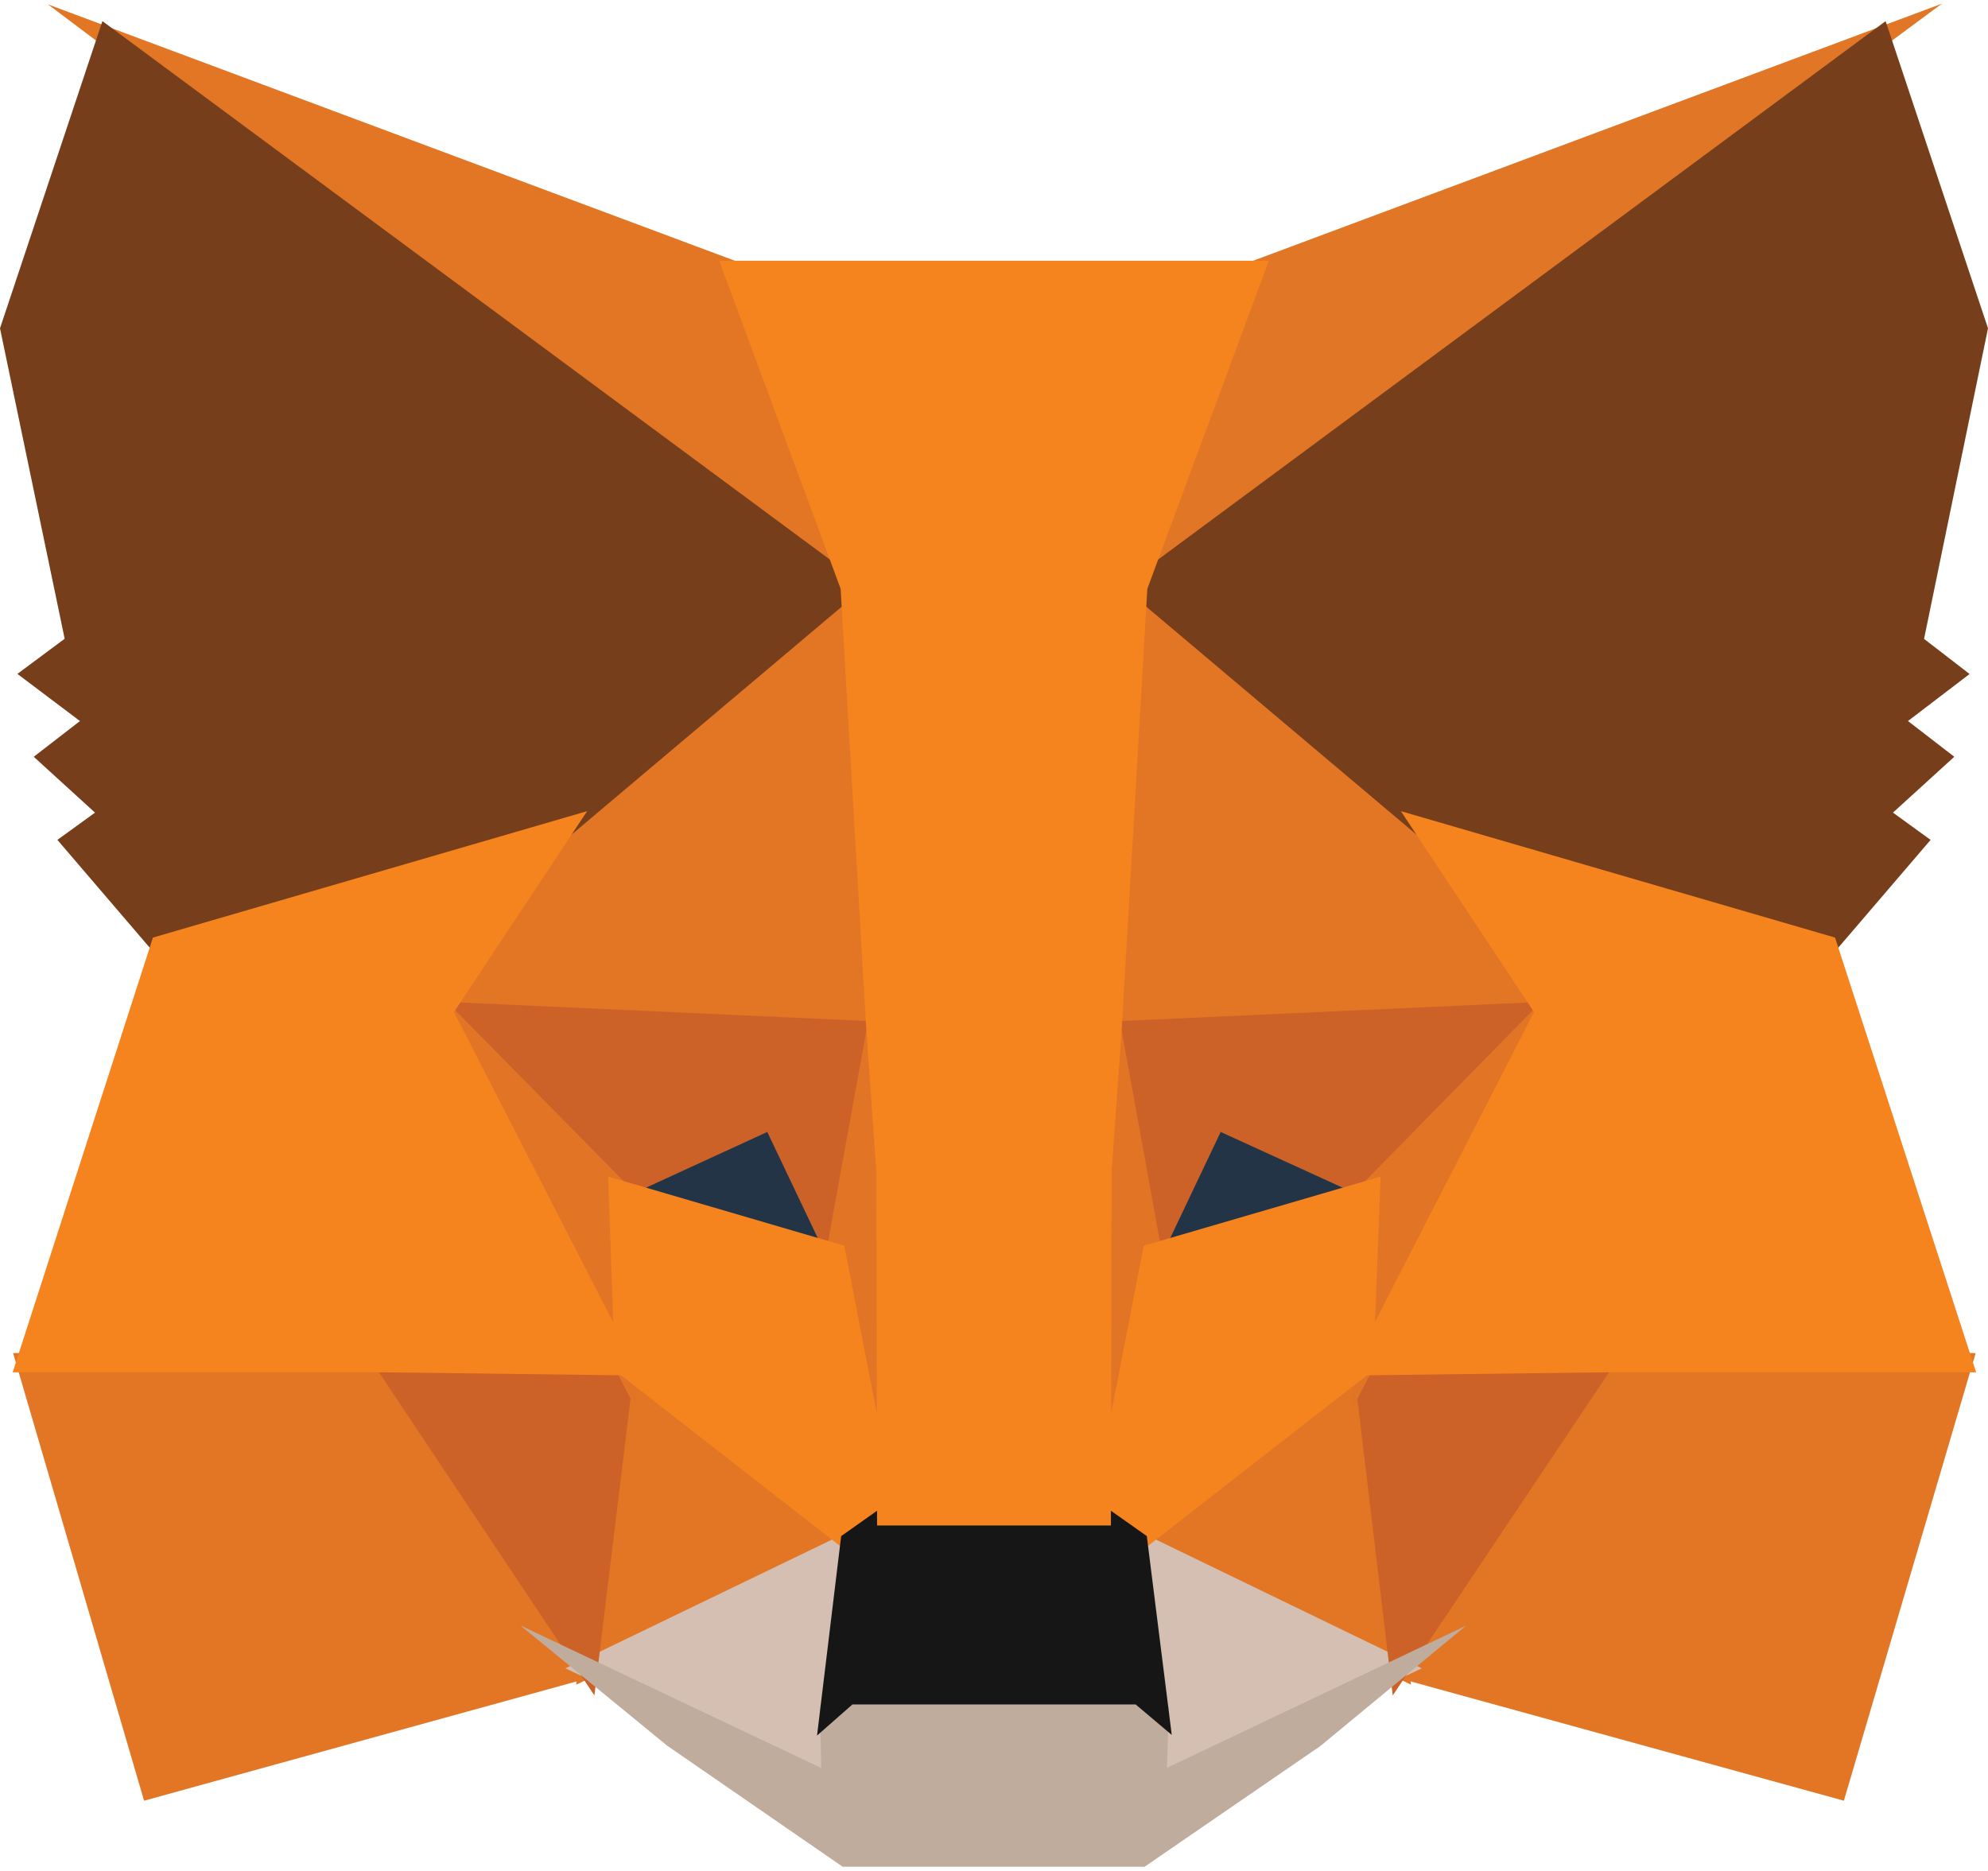 <svg width="68" height="64" viewBox="0 0 68 64" fill="none" xmlns="http://www.w3.org/2000/svg">
<g clip-path="url(#clip0_12_681)">
<path d="M66.424 0.125L37.246 21.715L42.672 8.991L66.424 0.125Z" fill="#E17726"/>
<path d="M1.644 0.151L25.333 8.993L30.485 21.883L1.644 0.151ZM54.681 46.04L67.578 46.286L63.071 61.597L47.334 57.264L54.681 46.04ZM13.318 46.04L20.638 57.264L4.928 61.597L0.448 46.286L13.318 46.04Z" fill="#E27625"/>
<path d="M29.785 18.6L30.312 35.622L14.541 34.904L19.027 28.137L19.084 28.072L29.785 18.6ZM38.052 18.41L48.916 28.072L48.972 28.137L53.458 34.905L37.691 35.622L38.052 18.41ZM21.1 46.09L29.711 52.799L19.708 57.629L21.1 46.09ZM46.902 46.089L48.265 57.629L38.29 52.799L46.902 46.089Z" fill="#E27625"/>
<path d="M38.51 52.167L48.632 57.068L39.216 61.543L39.314 58.585L38.51 52.167ZM29.487 52.169L28.715 58.537L28.778 61.539L19.34 57.068L29.487 52.169Z" fill="#D5BFB2"/>
<path d="M26.564 37.843L29.209 43.403L20.204 40.764L26.564 37.843ZM41.435 37.844L47.826 40.764L38.791 43.402L41.435 37.844Z" fill="#233447"/>
<path d="M21.788 46.033L20.332 57.997L12.53 46.295L21.788 46.033ZM46.212 46.033L55.47 46.295L47.639 57.997L46.212 46.033ZM53.686 34.228L46.948 41.094L41.754 38.721L39.267 43.949L37.636 34.958L53.686 34.228ZM14.31 34.228L30.363 34.958L28.733 43.949L26.245 38.721L21.078 41.095L14.31 34.228Z" fill="#CC6228"/>
<path d="M13.857 32.819L21.48 40.554L21.744 48.19L13.857 32.819ZM54.151 32.805L46.25 48.204L46.547 40.554L54.151 32.805ZM29.991 33.29L30.298 35.221L31.056 40.032L30.568 54.807L28.264 42.938L28.263 42.815L29.991 33.29ZM38.005 33.263L39.737 42.815L39.736 42.938L37.426 54.837L37.335 51.861L36.974 39.944L38.005 33.263Z" fill="#E27525"/>
<path d="M47.225 40.247L46.967 46.881L38.925 53.147L37.3 51.998L39.122 42.612L47.225 40.247ZM20.803 40.247L28.878 42.612L30.7 51.998L29.074 53.147L21.032 46.881L20.803 40.247Z" fill="#F5841F"/>
<path d="M17.802 55.603L28.09 60.478L28.046 58.396L28.907 57.64H39.09L39.982 58.393L39.916 60.473L50.139 55.615L45.164 59.726L39.149 63.857H28.825L22.813 59.709L17.802 55.603Z" fill="#C0AC9D"/>
<path d="M37.773 51.518L39.227 52.545L40.08 59.347L38.846 58.305H29.157L27.947 59.368L28.772 52.546L30.227 51.518H37.773Z" fill="#161616"/>
<path d="M64.498 0.723L68 11.23L65.813 21.854L67.37 23.056L65.263 24.664L66.847 25.887L64.749 27.797L66.037 28.73L62.619 32.721L48.602 28.64L48.481 28.575L38.38 20.054L64.498 0.723ZM3.503 0.723L29.62 20.054L19.519 28.575L19.398 28.64L5.381 32.721L1.963 28.73L3.25 27.798L1.154 25.887L2.735 24.665L0.595 23.052L2.212 21.85L0 11.23L3.503 0.723Z" fill="#763E1A"/>
<path d="M47.917 27.747L62.769 32.072L67.594 46.943H54.864L46.093 47.053L52.472 34.62L47.917 27.747ZM20.083 27.747L15.528 34.62L21.907 47.053L13.14 46.943H0.433L5.231 32.072L20.083 27.747ZM43.399 8.92L39.245 20.14L38.363 35.297L38.026 40.047L37.999 52.183H30.001L29.975 40.07L29.636 35.293L28.754 20.14L24.601 8.92H43.399Z" fill="#F5841F"/>
</g>
<defs>
<clipPath id="clip0_12_681">
<rect width="68" height="63.75" fill="white" transform="translate(0 0.125)"/>
</clipPath>
</defs>
</svg>

